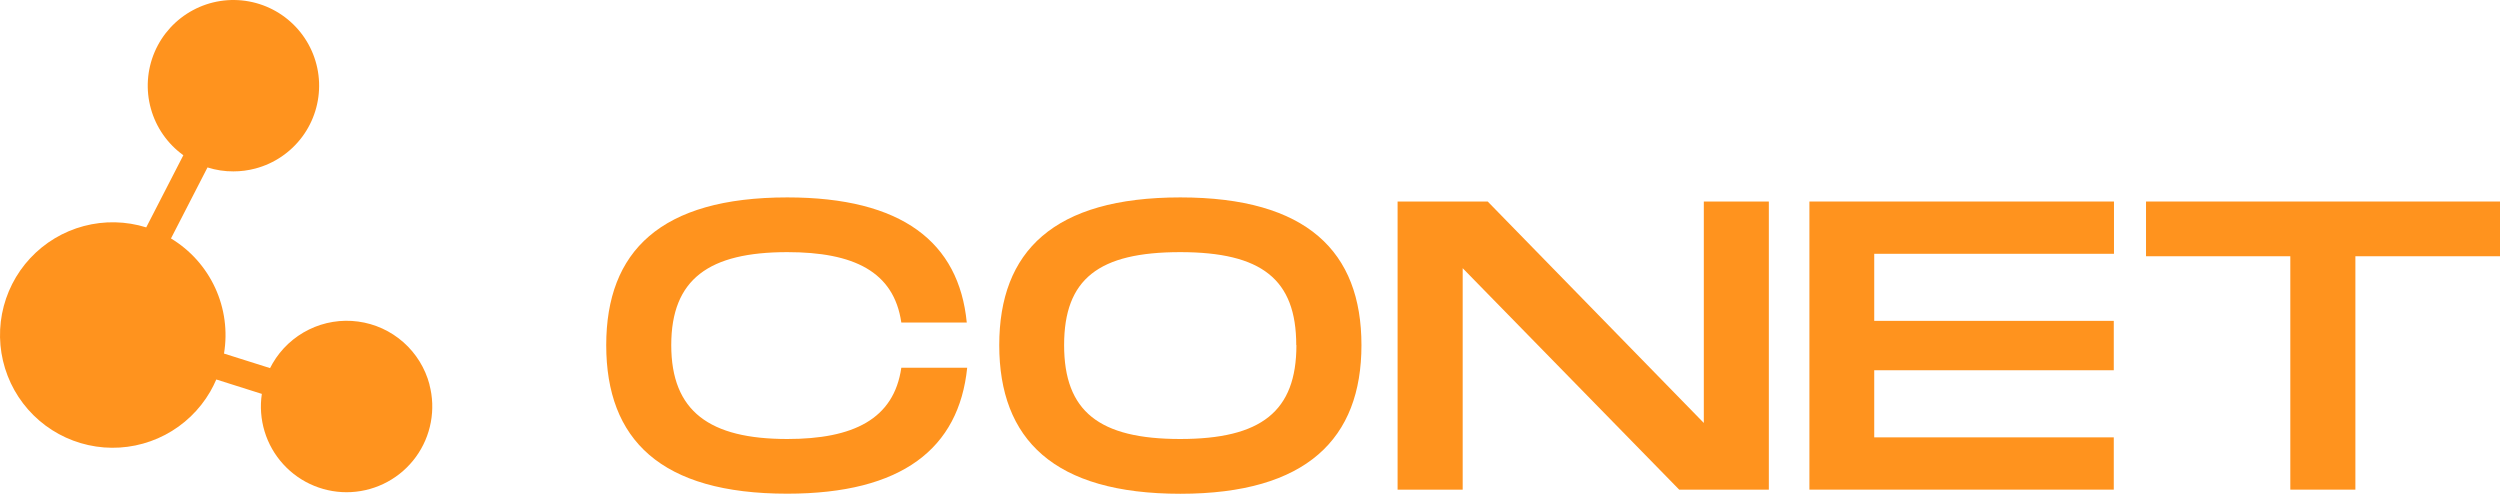 <svg width="110" height="22" viewBox="0 0 110 22" fill="none" xmlns="http://www.w3.org/2000/svg">
<path d="M18.898 16.92C18.707 16.199 18.307 15.551 17.748 15.057C17.189 14.564 16.496 14.247 15.757 14.148C15.017 14.048 14.265 14.171 13.596 14.499C12.926 14.827 12.369 15.346 11.994 15.991C11.954 16.059 11.918 16.127 11.883 16.197L9.856 15.557C10.019 14.577 9.884 13.57 9.468 12.667C9.052 11.764 8.375 11.006 7.523 10.492L9.13 7.367C9.498 7.484 9.883 7.543 10.269 7.541C10.596 7.541 10.921 7.499 11.236 7.415C12.064 7.196 12.793 6.701 13.302 6.013C13.812 5.324 14.071 4.483 14.039 3.627C14.006 2.771 13.683 1.952 13.123 1.304C12.562 0.656 11.798 0.218 10.956 0.063C10.114 -0.093 9.243 0.043 8.489 0.448C7.734 0.853 7.139 1.502 6.803 2.29C6.467 3.078 6.409 3.957 6.639 4.782C6.868 5.607 7.372 6.329 8.067 6.83L6.434 10.005C5.543 9.727 4.591 9.707 3.689 9.946C2.787 10.185 1.97 10.675 1.333 11.357C0.696 12.04 0.265 12.889 0.089 13.805C-0.087 14.722 -0.001 15.67 0.338 16.54C0.676 17.41 1.254 18.167 2.003 18.724C2.753 19.28 3.644 19.614 4.575 19.687C5.505 19.759 6.438 19.568 7.265 19.134C8.091 18.701 8.779 18.042 9.248 17.235C9.348 17.061 9.438 16.881 9.517 16.697L11.521 17.331C11.438 17.885 11.48 18.45 11.643 18.986C11.806 19.521 12.086 20.014 12.464 20.427C12.841 20.841 13.305 21.166 13.824 21.377C14.342 21.589 14.901 21.683 15.46 21.652C16.019 21.62 16.564 21.465 17.055 21.197C17.547 20.929 17.972 20.555 18.301 20.102C18.63 19.649 18.854 19.128 18.956 18.578C19.059 18.027 19.038 17.461 18.894 16.92" fill="#FF931E"/>
<path d="M9.182 13.623C9.403 14.458 9.372 15.34 9.092 16.157C8.812 16.974 8.296 17.69 7.609 18.214C6.922 18.737 6.096 19.046 5.234 19.1C4.372 19.154 3.513 18.951 2.766 18.516C2.02 18.082 1.419 17.436 1.039 16.661C0.659 15.885 0.518 15.014 0.634 14.158C0.749 13.302 1.116 12.499 1.688 11.852C2.259 11.204 3.01 10.741 3.845 10.52C4.399 10.374 4.977 10.337 5.545 10.414C6.113 10.491 6.661 10.678 7.156 10.966C7.652 11.255 8.086 11.637 8.433 12.093C8.781 12.549 9.035 13.069 9.182 13.623Z" fill="#FF931E"/>
<path d="M5.553 13.676L11.207 2.678C11.231 2.61 11.229 2.536 11.203 2.469C11.177 2.402 11.128 2.347 11.064 2.314C11.001 2.281 10.927 2.272 10.857 2.288C10.787 2.305 10.726 2.346 10.684 2.404L5.025 13.413C5.002 13.447 4.986 13.486 4.98 13.527C4.973 13.568 4.975 13.61 4.985 13.65C4.995 13.69 5.014 13.728 5.04 13.76C5.066 13.793 5.098 13.82 5.135 13.839C5.172 13.858 5.212 13.869 5.254 13.872C5.295 13.874 5.337 13.868 5.376 13.853C5.415 13.839 5.45 13.816 5.48 13.787C5.509 13.758 5.532 13.723 5.547 13.684" fill="#FF931E"/>
<path d="M3.371 14.444L15.164 18.169C15.237 18.186 15.314 18.174 15.379 18.136C15.444 18.099 15.492 18.038 15.514 17.966C15.536 17.894 15.53 17.817 15.498 17.749C15.465 17.682 15.408 17.629 15.338 17.601L3.551 13.878C3.514 13.866 3.475 13.862 3.436 13.866C3.397 13.87 3.359 13.881 3.325 13.899C3.291 13.917 3.26 13.942 3.235 13.972C3.211 14.002 3.192 14.037 3.181 14.074C3.169 14.111 3.165 14.15 3.169 14.189C3.172 14.228 3.184 14.265 3.202 14.3C3.22 14.334 3.245 14.364 3.275 14.389C3.305 14.414 3.339 14.433 3.377 14.444" fill="#FF931E"/>
<path d="M13.341 2.958C13.5 3.566 13.476 4.207 13.271 4.8C13.066 5.394 12.69 5.914 12.19 6.294C11.69 6.673 11.089 6.897 10.462 6.935C9.835 6.973 9.211 6.824 8.668 6.508C8.126 6.192 7.689 5.722 7.414 5.157C7.139 4.593 7.037 3.96 7.121 3.337C7.206 2.715 7.473 2.132 7.888 1.661C8.304 1.19 8.85 0.854 9.457 0.693C9.861 0.587 10.282 0.561 10.696 0.617C11.11 0.673 11.508 0.81 11.869 1.02C12.23 1.231 12.545 1.51 12.798 1.843C13.051 2.175 13.235 2.554 13.341 2.958Z" fill="#FF931E"/>
<path d="M18.325 17.072C18.484 17.679 18.459 18.32 18.255 18.914C18.05 19.507 17.674 20.027 17.174 20.407C16.673 20.787 16.072 21.01 15.445 21.048C14.818 21.086 14.194 20.938 13.652 20.621C13.109 20.305 12.673 19.835 12.397 19.27C12.122 18.706 12.02 18.073 12.104 17.451C12.189 16.828 12.456 16.245 12.872 15.774C13.288 15.304 13.834 14.967 14.441 14.806C14.845 14.7 15.265 14.674 15.679 14.73C16.093 14.786 16.492 14.923 16.852 15.134C17.213 15.344 17.529 15.624 17.781 15.956C18.034 16.289 18.218 16.668 18.325 17.072Z" fill="#FF931E"/>
<path d="M26.674 15.186C26.674 11.059 29.064 8.686 34.642 8.686C39.695 8.686 42.193 10.66 42.538 14.191H39.658C39.332 11.945 37.557 11.094 34.642 11.094C31.201 11.094 29.535 12.271 29.535 15.186C29.535 18.101 31.22 19.316 34.642 19.316C37.539 19.316 39.332 18.445 39.658 16.18H42.556C42.193 19.729 39.695 21.722 34.642 21.722C29.064 21.726 26.674 19.337 26.674 15.186Z" fill="#FF931E"/>
<path d="M43.967 15.186C43.967 11.059 46.357 8.686 51.935 8.686C57.512 8.686 59.904 11.076 59.904 15.186C59.904 19.297 57.495 21.726 51.935 21.726C46.375 21.726 43.967 19.337 43.967 15.186ZM57.035 15.186C57.035 12.289 55.514 11.094 51.928 11.094C48.342 11.094 46.821 12.271 46.821 15.186C46.821 18.101 48.361 19.316 51.928 19.316C55.494 19.316 57.042 18.103 57.042 15.186H57.035Z" fill="#FF931E"/>
<path d="M61.494 8.867H65.459L74.968 18.61V8.867H77.829V21.544H73.884L64.358 11.801V21.544H61.494V8.867Z" fill="#FF931E"/>
<path d="M79.614 8.867H93.015V11.167H82.466V14.118H93.006V16.291H82.466V19.244H93.006V21.544H79.614V8.867Z" fill="#FF931E"/>
<path d="M100.774 11.275H94.425V8.867H110V11.275H103.637V21.544H100.774V11.275Z" fill="#FF931E"/>
</svg>
